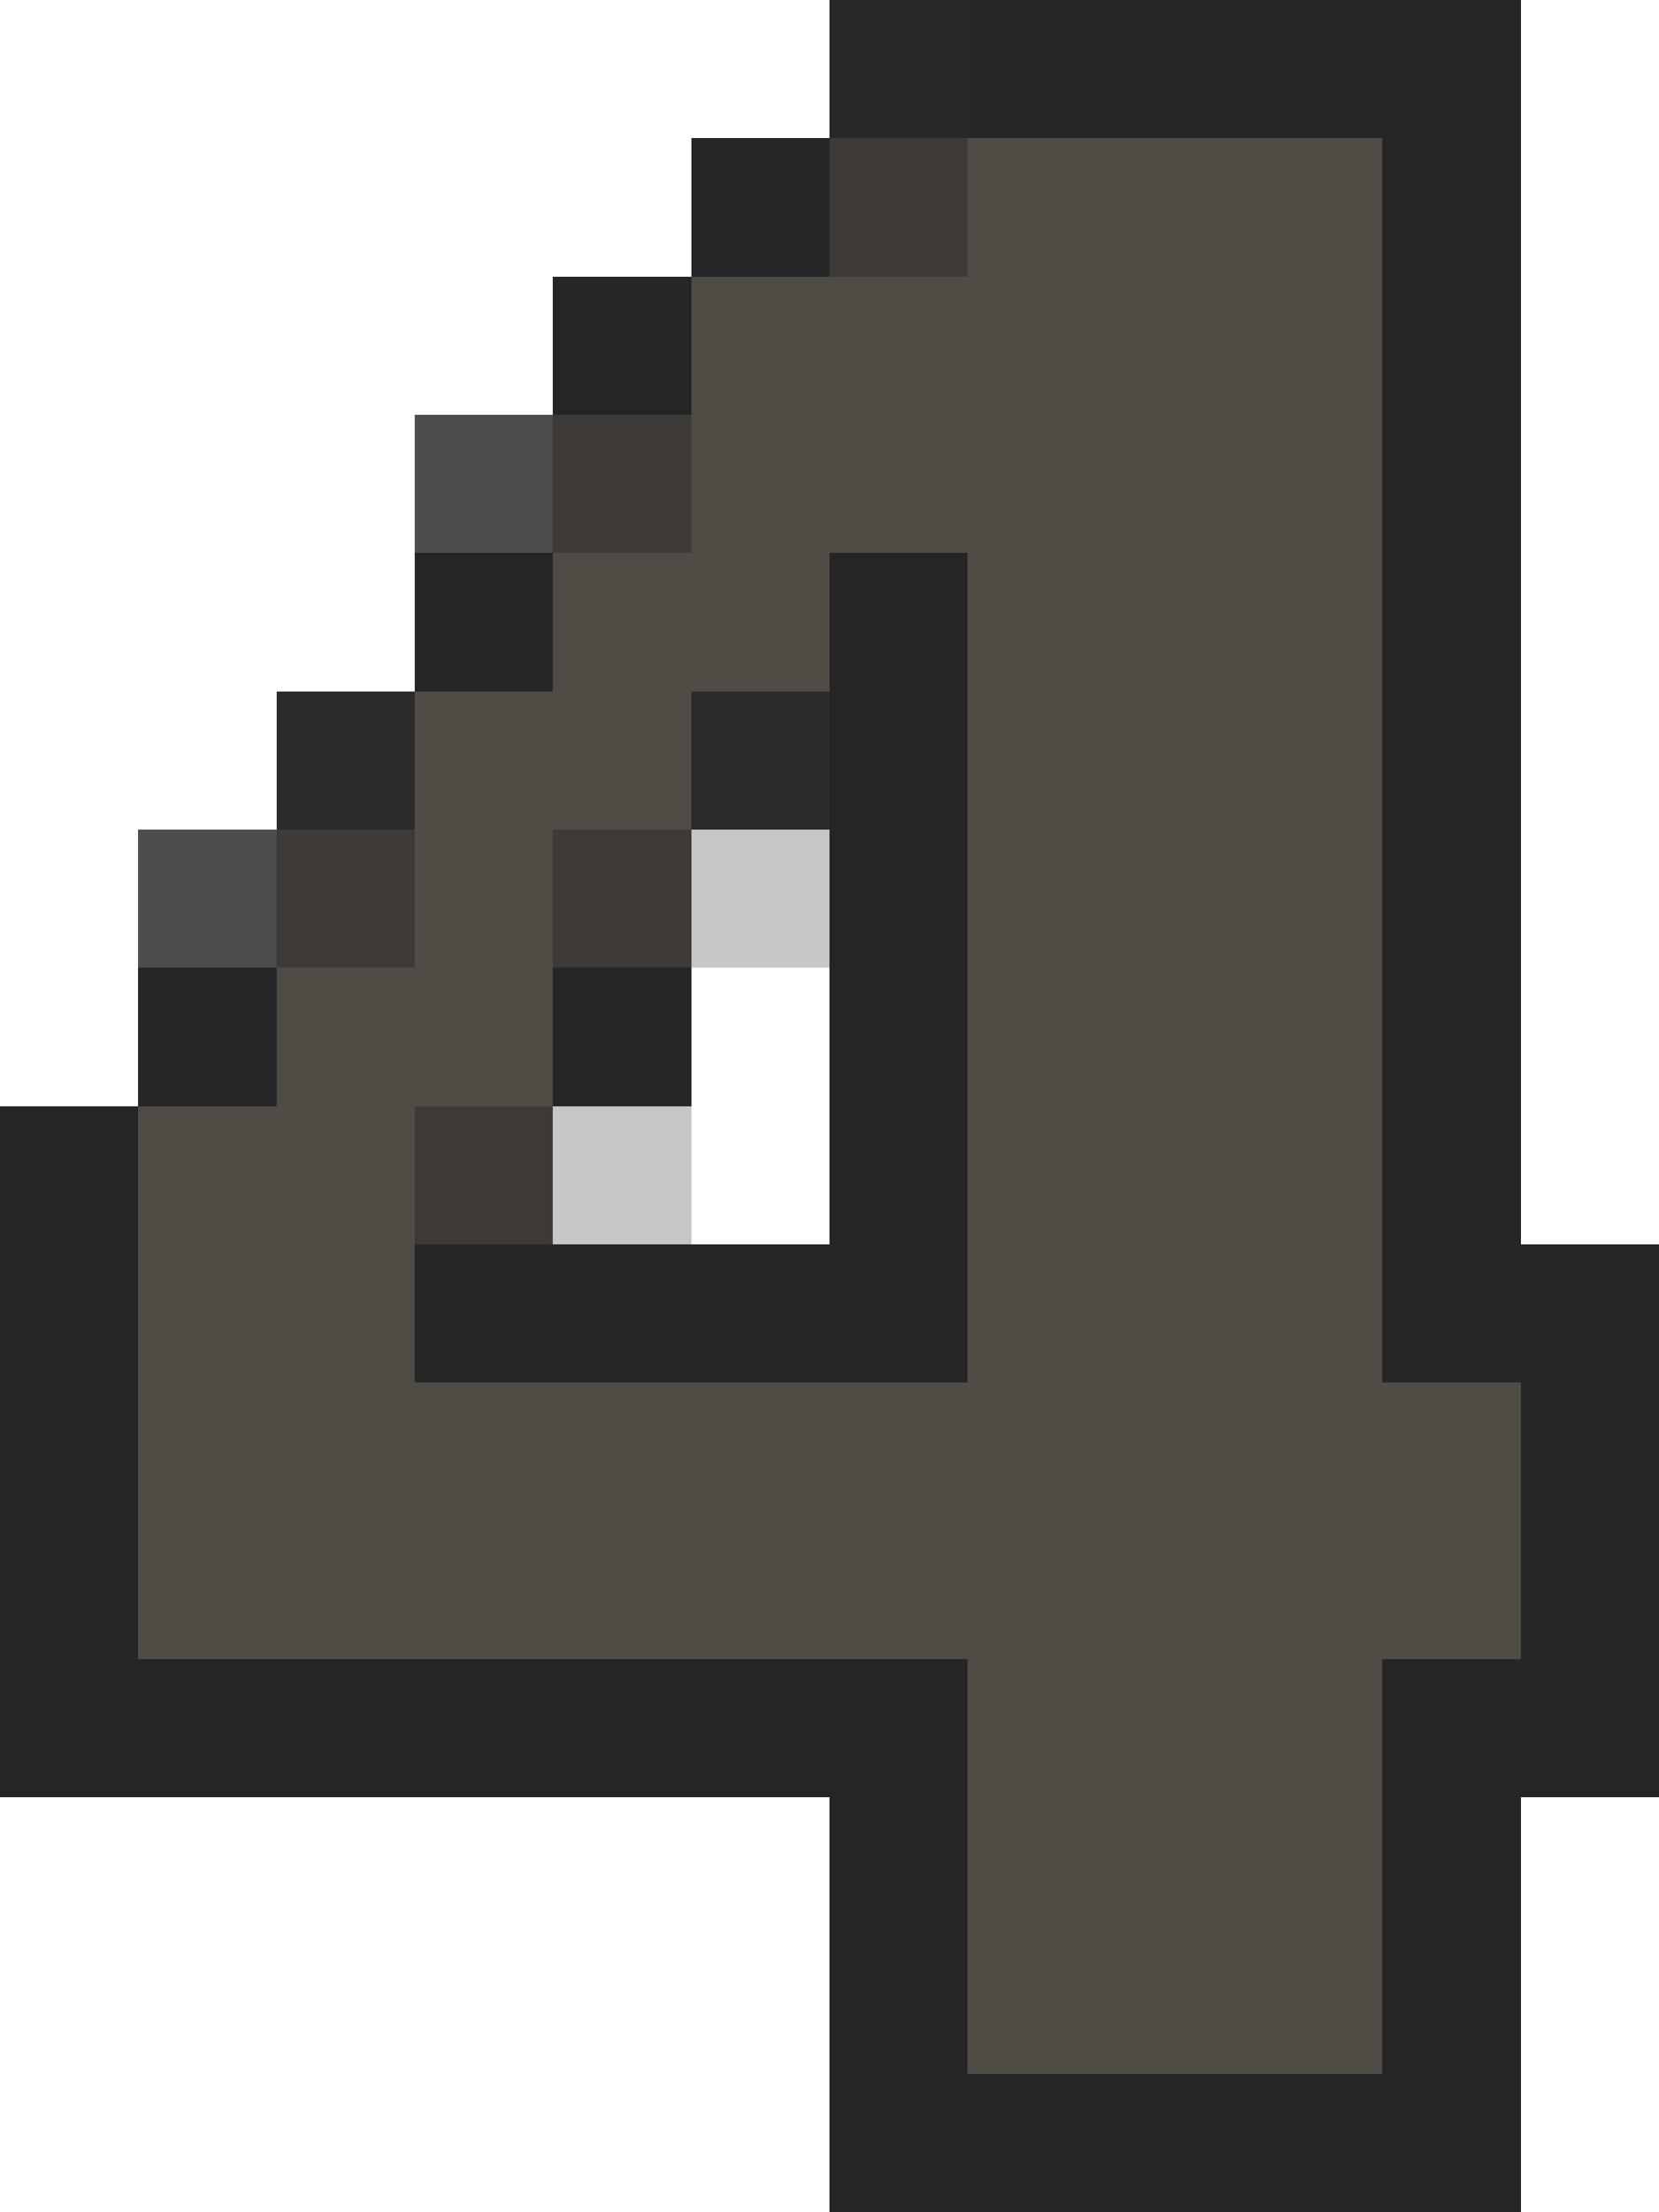 <svg xmlns="http://www.w3.org/2000/svg" viewBox="0 -0.5 12 16" shape-rendering="crispEdges">
<path stroke="#282827" d="M6 0h1" />
<path stroke="#252525" d="M7 0h4M5 1h1M10 1h1M4 2h1M10 2h1M10 3h1M3 4h1M6 4h1M10 4h1M6 5h1M10 5h1M6 6h1M10 6h1M1 7h1M4 7h1M6 7h1M10 7h1M0 8h1M6 8h1M10 8h1M0 9h1M3 9h4M10 9h2M0 10h1M11 10h1M0 11h1M11 11h1M0 12h7M10 12h2M6 13h1M10 13h1M6 14h1M10 14h1M6 15h5" />
<path stroke="#3d3a37" d="M6 1h1M4 3h1M2 6h1M4 6h1M3 8h1" />
<path stroke="#504b45" d="M7 1h3M5 2h5M5 3h5M4 4h2M7 4h3M3 5h2M7 5h3M3 6h1M7 6h3M2 7h2M7 7h3M2 8h1M7 8h3M1 9h2M7 9h3M1 10h10M1 11h10M7 12h3M7 13h3M7 14h3" />
<path stroke="rgba(37,37,37,0.816)" d="M3 3h1M1 6h1" />
<path stroke="#2b2b2b" d="M2 5h1" />
<path stroke="#2b2a29" d="M5 5h1" />
<path stroke="rgba(38,38,38,0.263)" d="M5 6h1M4 8h1" />
<path stroke="#4e4a44" d="M1 8h1" />
</svg>